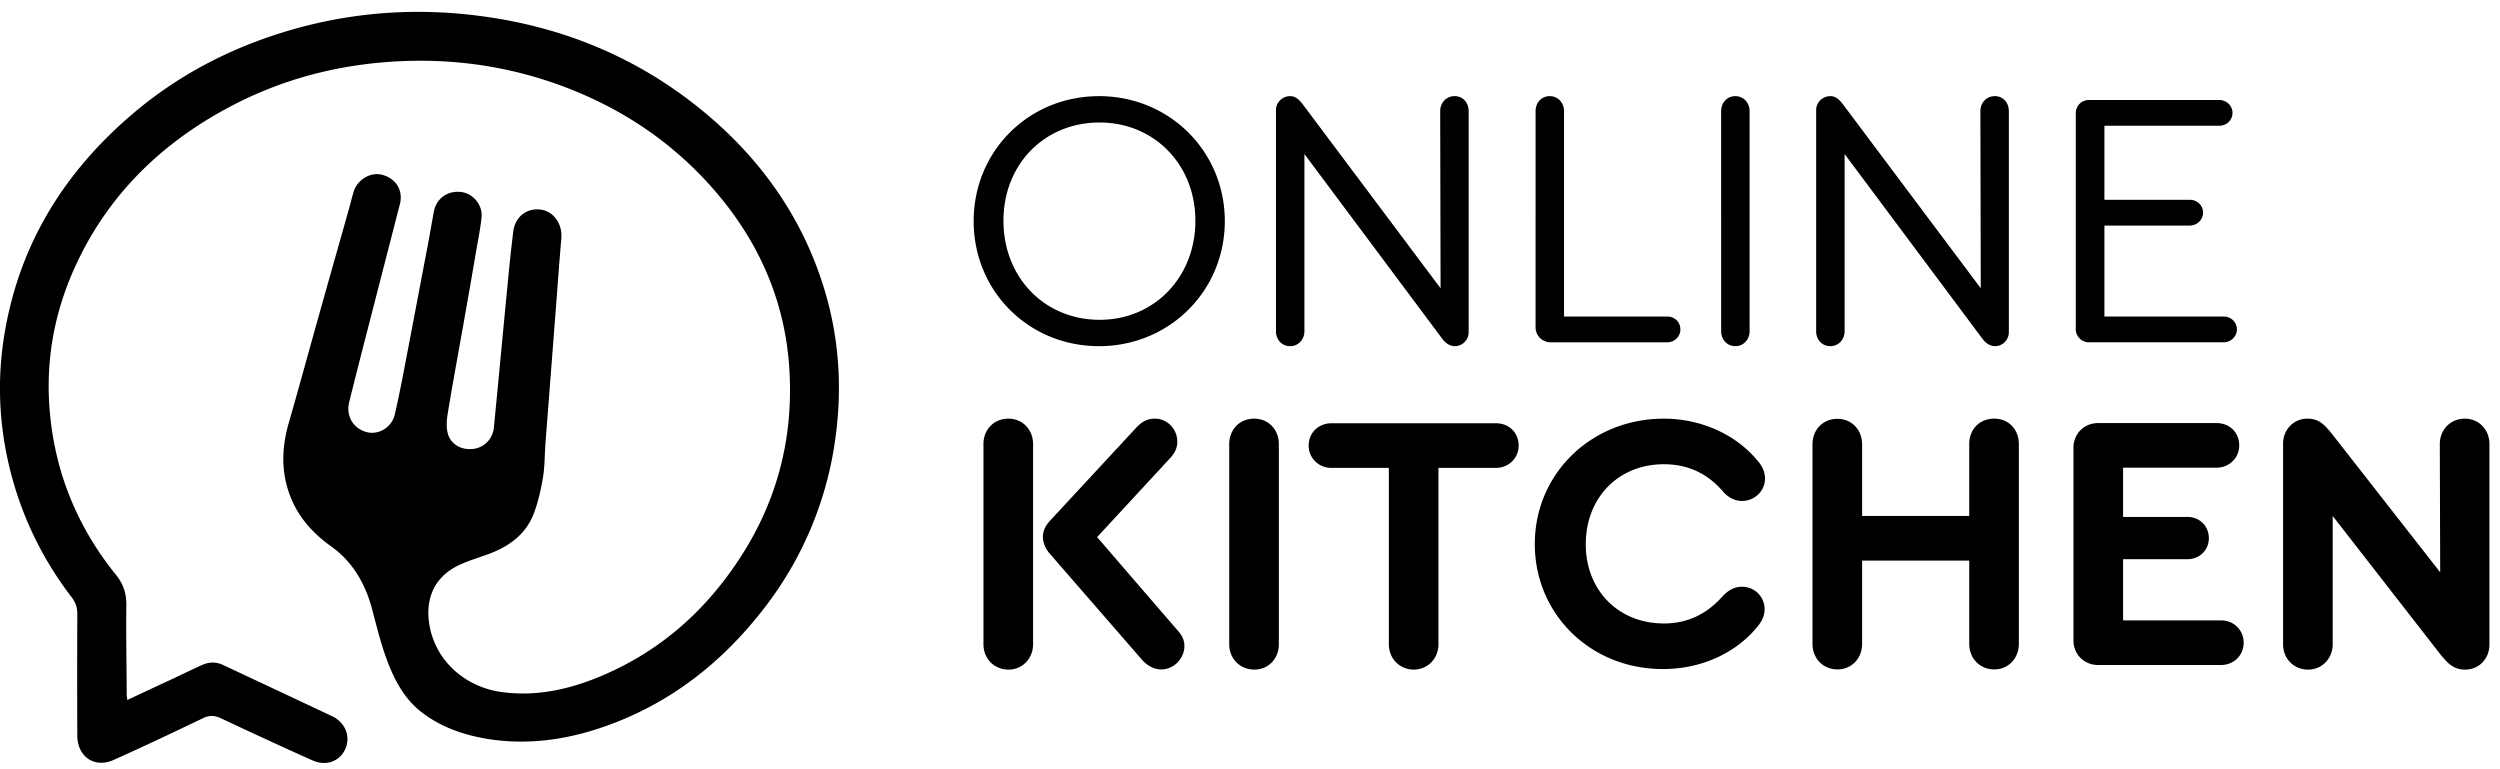 <svg xmlns="http://www.w3.org/2000/svg" viewBox="0 0 130 40"><path d="M6.62 36.4c.85-.4 1.62-.76 2.4-1.12.5-.24 1-.48 1.51-.71.34-.15.71-.16 1.05 0 1.9.89 3.8 1.78 5.7 2.68.68.32.96 1.05.68 1.69-.29.65-1 .92-1.71.6-1.59-.71-3.17-1.44-4.74-2.18-.34-.16-.6-.18-.94-.02-1.55.74-3.1 1.48-4.67 2.18-.98.44-1.87-.17-1.88-1.25-.01-2.11-.01-4.23 0-6.34 0-.34-.09-.6-.29-.87a17.872 17.872 0 01-3.06-6.08C0 22.6-.18 20.17.18 17.71c.71-4.81 3.06-8.68 6.73-11.8 2.27-1.93 4.85-3.3 7.68-4.19C17.9.68 21.28.38 24.72.8c4.72.57 8.91 2.37 12.48 5.53 2.85 2.53 4.85 5.63 5.84 9.32.64 2.42.74 4.87.37 7.35a18.39 18.39 0 01-3.7 8.66c-2.06 2.66-4.6 4.71-7.76 5.93-2.07.8-4.21 1.18-6.43.86-1.34-.2-2.6-.62-3.68-1.48-.59-.48-1.02-1.1-1.35-1.78-.56-1.15-.84-2.39-1.17-3.62-.35-1.26-1.01-2.38-2.09-3.15-1.11-.79-1.91-1.76-2.29-3.07-.33-1.15-.24-2.28.09-3.41.53-1.84 1.03-3.68 1.55-5.53.54-1.93 1.09-3.85 1.63-5.78.06-.22.11-.44.18-.66.19-.63.88-1.04 1.48-.88.73.19 1.11.82.92 1.54l-1.83 7.11c-.27 1.05-.54 2.11-.8 3.16-.18.73.2 1.38.91 1.57.62.16 1.3-.24 1.46-.92.23-1 .42-2 .61-3 .37-1.92.73-3.85 1.1-5.77.11-.59.21-1.18.32-1.77.13-.69.7-1.1 1.4-1.03.63.07 1.15.67 1.08 1.33-.06.58-.18 1.16-.28 1.74-.2 1.19-.41 2.38-.62 3.57-.29 1.65-.6 3.3-.87 4.95-.05.33-.07.71.03 1.02.18.56.74.83 1.34.75.55-.08.98-.52 1.04-1.1.24-2.43.46-4.85.7-7.28.09-.98.19-1.95.31-2.92.09-.76.7-1.24 1.43-1.14.68.09 1.13.76 1.07 1.48-.13 1.5-.23 2.99-.35 4.49l-.48 6.22c-.04.59-.03 1.18-.13 1.76-.11.65-.26 1.31-.5 1.92-.42 1.04-1.28 1.65-2.3 2.03-.51.19-1.03.34-1.53.57-1.43.66-1.85 1.95-1.52 3.38.42 1.77 1.92 3 3.73 3.24 1.82.24 3.53-.15 5.18-.85 3.17-1.34 5.59-3.55 7.4-6.46 1.71-2.75 2.49-5.76 2.38-8.98-.12-3.84-1.56-7.17-4.11-10.02-2.17-2.43-4.82-4.15-7.87-5.26-3.04-1.1-6.16-1.46-9.38-1.16-2.77.26-5.38 1.02-7.83 2.33-3.61 1.93-6.39 4.69-8.06 8.47-1.06 2.4-1.48 4.94-1.21 7.57.31 3.09 1.47 5.85 3.42 8.26.38.47.54.95.54 1.55-.02 1.52.01 3.05.02 4.57-.01.11.01.22.03.39m57.07-24.9c0 3.62-2.88 6.5-6.54 6.5s-6.52-2.86-6.52-6.5S53.49 5 57.15 5s6.54 2.87 6.54 6.5m-11.51-.02c0 2.95 2.14 5.15 5 5.15 2.84 0 4.98-2.21 4.98-5.15 0-2.92-2.14-5.11-4.98-5.11-2.87 0-5 2.17-5 5.11m24.19-5.7v11.5c0 .38-.31.72-.72.72-.23 0-.46-.13-.65-.38l-7.17-9.61v9.21c0 .44-.32.78-.74.78-.44 0-.74-.34-.74-.78V5.72c0-.38.32-.72.74-.72.25 0 .44.13.71.5l7.11 9.49-.02-9.21c0-.44.32-.78.74-.78.44-.01.74.34.74.78m3.48 11.23V5.78c0-.44.3-.78.74-.78.42 0 .74.34.74.78v10.68h5.36c.4 0 .69.29.69.67 0 .36-.29.67-.69.67h-6.06a.777.777 0 01-.78-.79m9.65.21V5.78c0-.44.3-.78.74-.78.42 0 .74.34.74.78v11.44c0 .44-.32.78-.74.78-.44 0-.74-.35-.74-.78m14.96-11.44v11.5c0 .38-.31.72-.72.72-.23 0-.46-.13-.65-.38l-7.17-9.61v9.21c0 .44-.32.78-.74.78-.44 0-.74-.34-.74-.78V5.72c0-.38.32-.72.74-.72.25 0 .44.13.71.5l7.11 9.49-.02-9.21c0-.44.32-.78.74-.78.44-.01.74.34.74.78m3.48 11.32V5.89c0-.38.29-.69.69-.69h6.77c.38 0 .69.3.69.67 0 .38-.31.67-.69.67h-5.97v3.85h4.44c.38 0 .69.29.69.67 0 .36-.31.67-.69.67h-4.44v4.73h6.2c.38 0 .69.29.69.67 0 .36-.31.67-.69.67h-7a.687.687 0 01-.69-.7m-54.22 5.99V33.5c0 .74-.55 1.32-1.28 1.32-.74 0-1.3-.57-1.3-1.32V23.09c0-.74.53-1.32 1.3-1.32.73 0 1.28.57 1.28 1.32m7.87 10.5c0 .65-.55 1.22-1.2 1.22-.38 0-.74-.19-1.03-.53l-4.79-5.51c-.21-.25-.34-.55-.34-.86 0-.29.13-.57.36-.82l4.54-4.9c.29-.29.55-.42.93-.42.63 0 1.16.53 1.16 1.2 0 .3-.11.57-.38.86l-3.79 4.1 4.21 4.88c.24.27.33.52.33.78m2.33-.09V23.09c0-.74.53-1.32 1.3-1.32.74 0 1.28.57 1.28 1.32V33.5c0 .74-.53 1.32-1.28 1.32-.76-.01-1.3-.58-1.3-1.32m8.3 0v-9.17h-2.99c-.67 0-1.18-.52-1.18-1.16 0-.67.52-1.16 1.18-1.16h8.56c.69 0 1.18.5 1.18 1.16 0 .65-.52 1.16-1.18 1.16H74.8v9.17c0 .74-.55 1.32-1.3 1.32-.73-.01-1.28-.58-1.28-1.32m7.59-5.21c0-3.66 2.94-6.52 6.71-6.52 1.93 0 3.74.82 4.86 2.17.27.3.4.61.4.95 0 .63-.53 1.16-1.2 1.16-.36 0-.71-.17-.99-.5-.82-.95-1.85-1.41-3.07-1.41-2.36 0-4.06 1.74-4.06 4.16 0 2.4 1.7 4.12 4.06 4.12 1.2 0 2.21-.46 3.05-1.41.3-.32.63-.5 1.01-.5.67 0 1.18.53 1.18 1.16 0 .31-.11.61-.4.95-1.11 1.35-2.92 2.17-4.86 2.17-3.77.02-6.69-2.84-6.69-6.5m14.44 5.19V23.11c0-.76.53-1.33 1.3-1.33.74 0 1.28.57 1.28 1.33v3.72h5.57v-3.74c0-.76.53-1.32 1.3-1.32.74 0 1.28.55 1.28 1.32v10.39c0 .76-.55 1.33-1.28 1.33-.74 0-1.3-.57-1.3-1.33v-4.33h-5.57v4.33c0 .76-.55 1.33-1.28 1.33-.75 0-1.3-.57-1.3-1.33m13.57-.17V23.28c0-.72.55-1.28 1.28-1.28h6.16c.69 0 1.18.5 1.18 1.16 0 .65-.52 1.16-1.18 1.16h-4.86v2.56h3.34c.65 0 1.12.48 1.12 1.11 0 .61-.48 1.09-1.12 1.09h-3.34v3.18h5.09c.69 0 1.18.52 1.18 1.16 0 .67-.52 1.16-1.18 1.16h-6.39c-.72 0-1.28-.55-1.28-1.27m21.63-10.22v10.43c0 .72-.53 1.3-1.26 1.3-.63 0-.93-.36-1.28-.78l-5.61-7.21v6.67c0 .74-.55 1.32-1.28 1.32-.74 0-1.3-.57-1.3-1.32V23.07c0-.73.55-1.3 1.26-1.3.65 0 .93.36 1.32.84l5.59 7.15-.02-6.67c0-.74.55-1.32 1.3-1.32.73 0 1.28.57 1.28 1.32"/></svg>